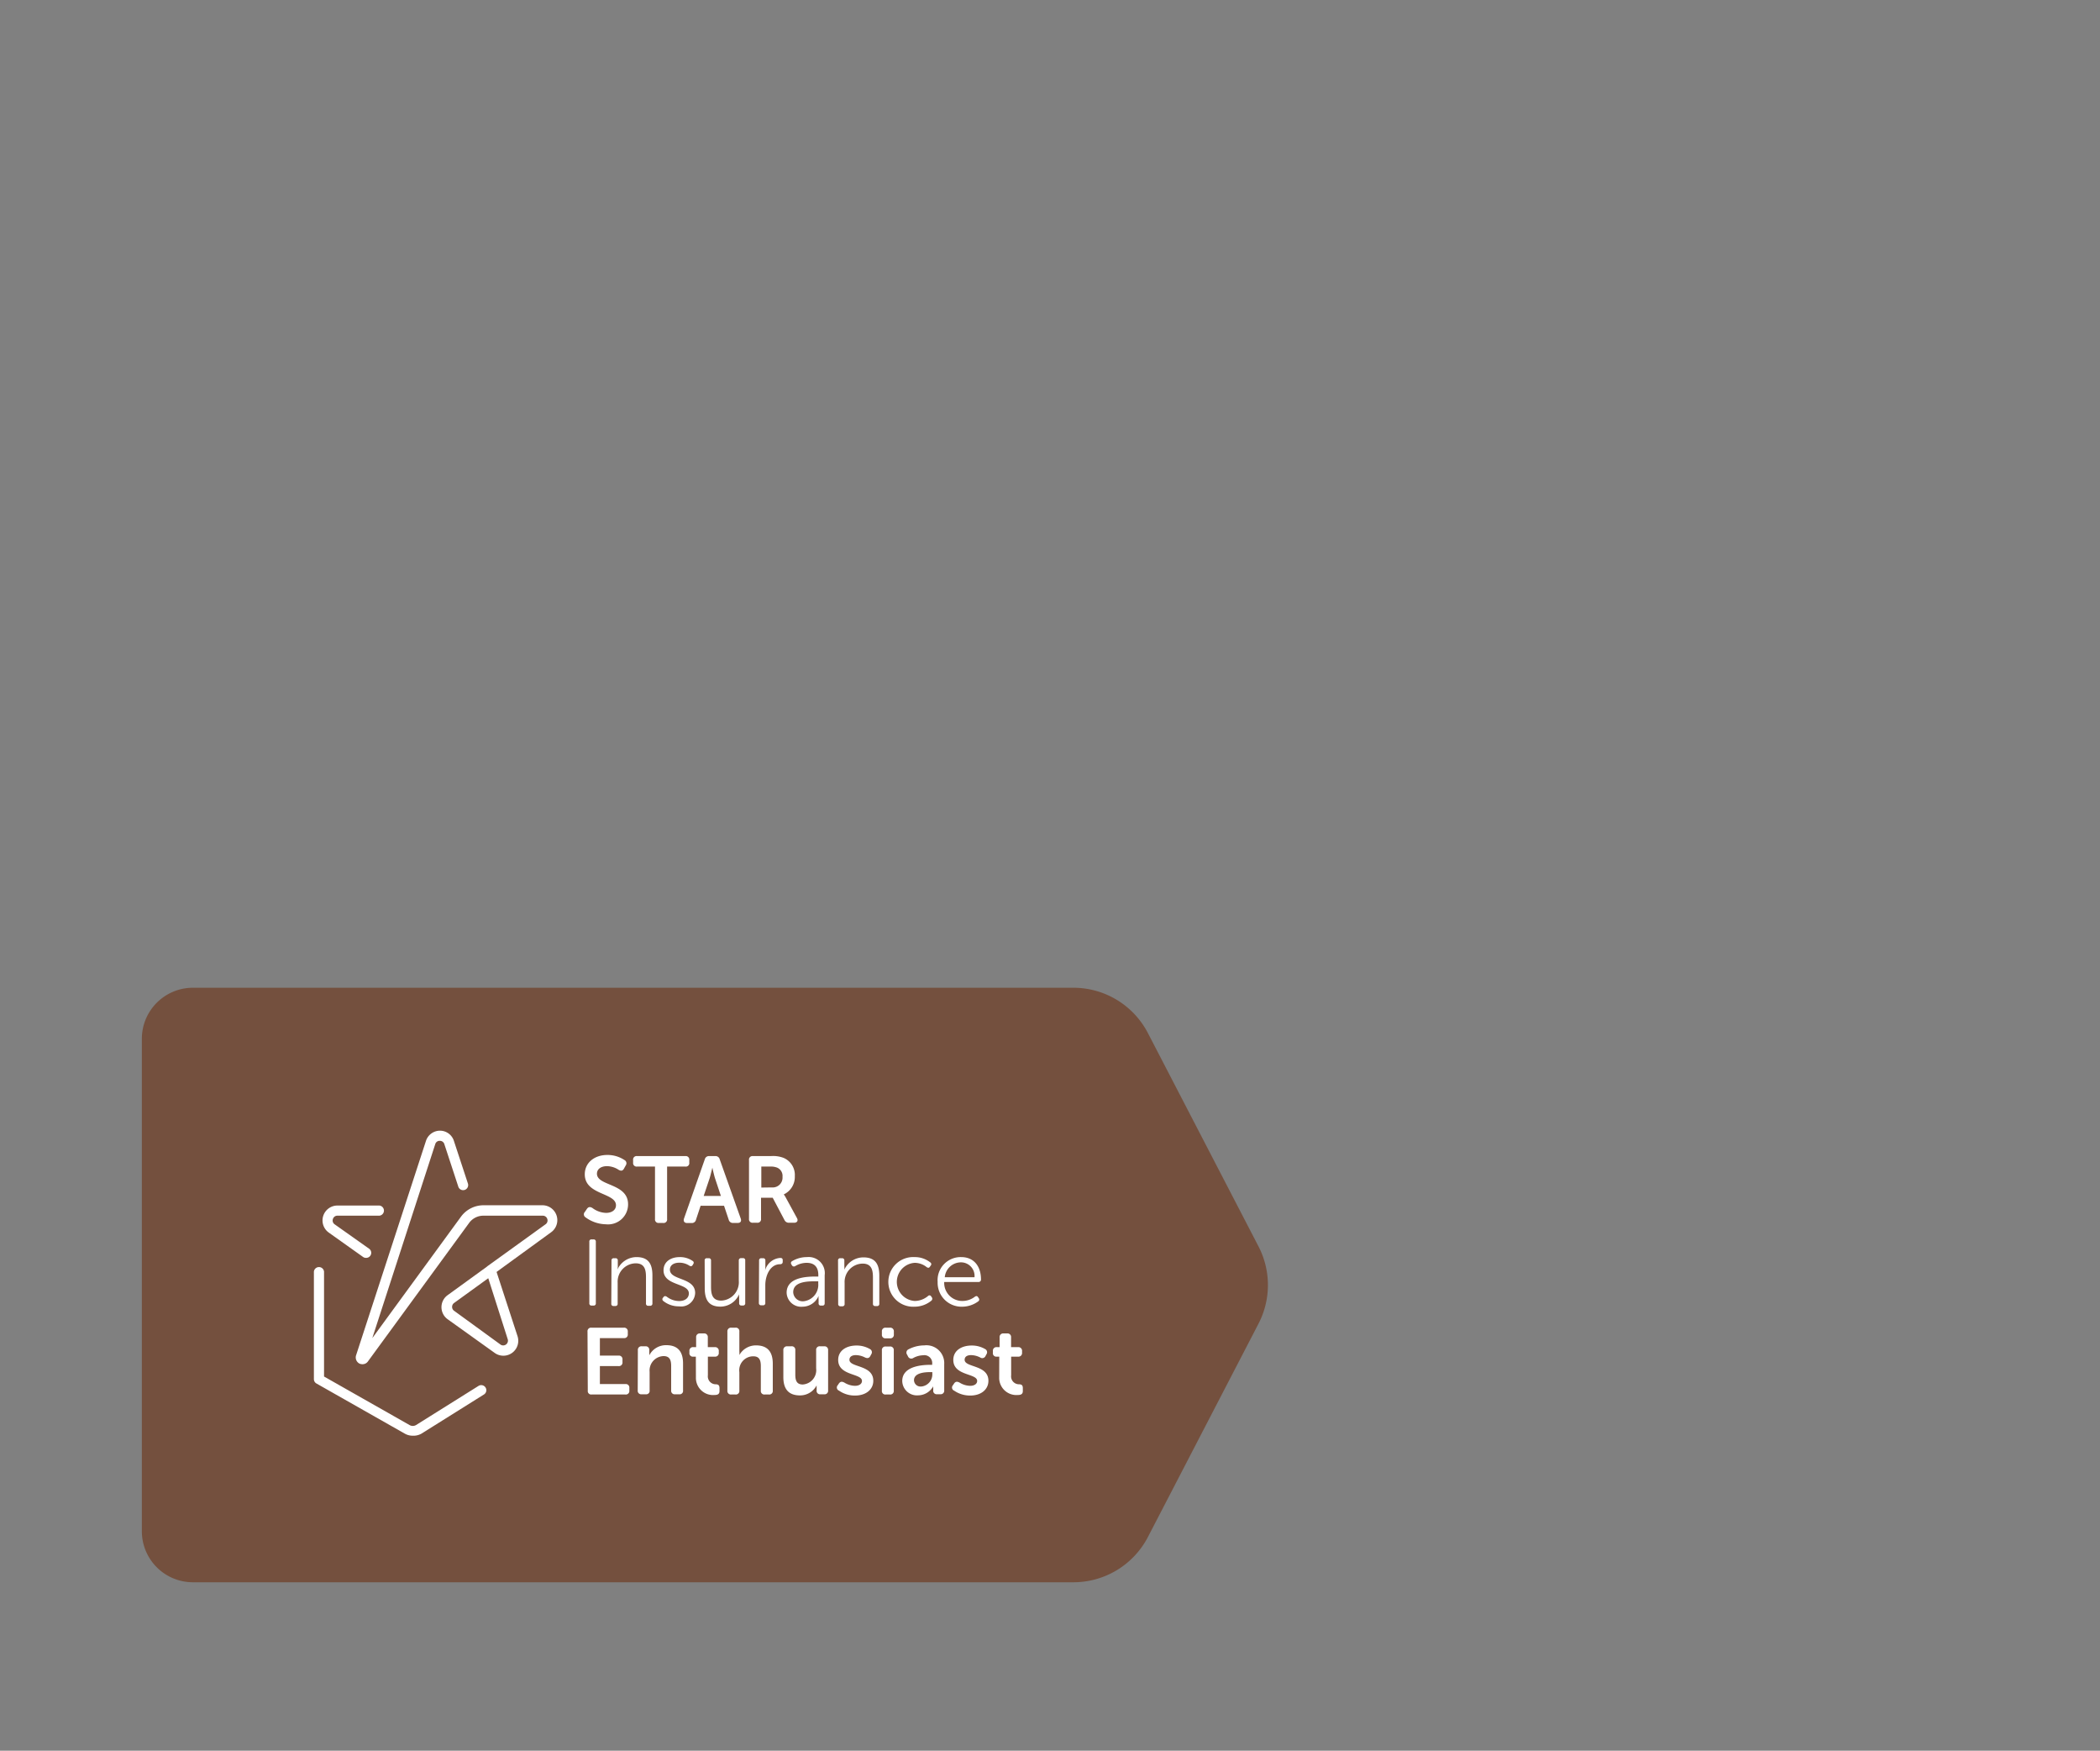 <svg id="Layer_1" data-name="Layer 1" xmlns="http://www.w3.org/2000/svg" viewBox="0 0 300.25 250.25"><rect x="0" y="0" width="300.25" height="250.25" fill="#808080" stroke="none"/><defs><style>.cls-1{fill:none;}.cls-2{fill:#74503e;}.cls-3{fill:#fff;}</style></defs><title>Artboard 6</title><rect class="cls-1" x="-0.11" y="0.18" width="300" height="250"/><rect class="cls-1" x="0.13" y="0.13" width="300" height="250"/><path class="cls-2" d="M27.58,226.17H153.46a12,12,0,0,0,10.67-6.48l15.8-30.47a12,12,0,0,0,0-11.07l-15.8-30.47a12,12,0,0,0-10.67-6.49H27.58a7.3,7.3,0,0,0-7.3,7.3v70.38A7.3,7.3,0,0,0,27.58,226.17Z"/><path class="cls-3" d="M83.63,173.22l.29-.43c.22-.3.45-.31.78-.12a3.41,3.41,0,0,0,1.94.7c.89,0,1.43-.45,1.43-1.09,0-1.82-4.46-1.44-4.46-4.42,0-1.68,1.4-2.77,3.22-2.77a4.39,4.39,0,0,1,2.46.73.52.52,0,0,1,.18.76l-.25.45c-.2.39-.48.34-.76.19a3.13,3.13,0,0,0-1.66-.53c-.89,0-1.45.43-1.45,1.08,0,1.79,4.45,1.33,4.45,4.37A2.86,2.86,0,0,1,86.64,175a5.07,5.07,0,0,1-2.93-1A.5.5,0,0,1,83.63,173.22Z"/><path class="cls-3" d="M93.65,166.75H91.08a.5.5,0,0,1-.56-.56v-.37a.5.5,0,0,1,.56-.57H98a.5.5,0,0,1,.55.57v.37a.49.49,0,0,1-.55.56H95.38v7.49a.5.5,0,0,1-.57.57H94.2a.5.5,0,0,1-.55-.57Z"/><path class="cls-3" d="M100.77,165.71a.61.61,0,0,1,.63-.46h.86a.61.61,0,0,1,.64.46l3,8.45c.14.39,0,.65-.45.65h-.62a.61.61,0,0,1-.64-.46l-.67-2h-3.35l-.66,2a.6.6,0,0,1-.63.47h-.62c-.42,0-.59-.26-.46-.65Zm2.3,5.24-.85-2.56c-.16-.54-.37-1.48-.37-1.48h0s-.22.94-.38,1.48l-.86,2.56Z"/><path class="cls-3" d="M107.09,165.82a.5.5,0,0,1,.55-.57h2.59a4.23,4.23,0,0,1,1.81.26,2.65,2.65,0,0,1,1.6,2.61,2.76,2.76,0,0,1-1.58,2.61v0a3.11,3.11,0,0,1,.31.49l1.57,2.88c.23.4,0,.68-.39.68h-.73a.68.68,0,0,1-.66-.39l-1.68-3.18h-1.67v3a.5.5,0,0,1-.55.57h-.62a.5.5,0,0,1-.55-.57Zm3.28,3.91a1.4,1.4,0,0,0,1.51-1.52,1.28,1.28,0,0,0-.75-1.3,2.39,2.39,0,0,0-1-.16h-1.28v3Z"/><path class="cls-3" d="M84.26,177.49a.29.29,0,0,1,.32-.33h.28a.3.3,0,0,1,.33.33v8.79a.3.3,0,0,1-.33.34h-.28a.3.3,0,0,1-.32-.34Z"/><path class="cls-3" d="M87.43,180.18a.3.3,0,0,1,.33-.33H88a.3.3,0,0,1,.33.33V181a2.07,2.07,0,0,1-.06.49h0A3,3,0,0,1,91,179.69c1.69,0,2.28.95,2.28,2.62v4a.31.31,0,0,1-.34.34h-.25a.3.3,0,0,1-.33-.34v-3.73c0-1.06-.17-2-1.48-2a2.62,2.62,0,0,0-2.57,2.76v3a.3.3,0,0,1-.32.34h-.26a.3.3,0,0,1-.33-.34Z"/><path class="cls-3" d="M94.76,185.54l.11-.14c.12-.16.27-.17.46-.05a2.89,2.89,0,0,0,1.79.62c.75,0,1.37-.38,1.37-1.09,0-1.52-3.62-1.06-3.62-3.3,0-1.25,1.06-1.89,2.3-1.89a3.14,3.14,0,0,1,1.86.55.29.29,0,0,1,.09.44l-.09.15c-.11.19-.27.2-.46.09a2.58,2.58,0,0,0-1.45-.43c-.72,0-1.34.31-1.34,1,0,1.56,3.61,1.07,3.61,3.33a2,2,0,0,1-2.29,1.91,3.52,3.52,0,0,1-2.28-.78A.3.3,0,0,1,94.76,185.54Z"/><path class="cls-3" d="M100.75,180.18a.29.29,0,0,1,.32-.33h.26a.3.3,0,0,1,.33.33v3.73c0,1.06.17,2,1.47,2a2.63,2.63,0,0,0,2.5-2.83v-2.91a.31.31,0,0,1,.34-.33h.26a.29.29,0,0,1,.32.33v6.1a.3.3,0,0,1-.32.34H106a.3.3,0,0,1-.32-.34v-.78a3.06,3.06,0,0,1,0-.49h0a2.93,2.93,0,0,1-2.66,1.77c-1.6,0-2.26-.86-2.26-2.63Z"/><path class="cls-3" d="M108.53,180.18a.3.3,0,0,1,.34-.33h.24a.3.3,0,0,1,.32.33v.92a3.09,3.09,0,0,1-.05.54h0a2.4,2.4,0,0,1,2.18-1.83c.24,0,.35.1.35.32v.24c0,.22-.15.34-.38.34-1.43,0-2.11,1.63-2.11,3v2.53a.3.3,0,0,1-.33.34h-.25a.31.31,0,0,1-.34-.34Z"/><path class="cls-3" d="M116.6,182.47H117v-.21c0-1.31-.72-1.75-1.67-1.75a3.17,3.17,0,0,0-1.64.47.33.33,0,0,1-.46-.11l-.08-.14a.3.3,0,0,1,.09-.45,4.11,4.11,0,0,1,2.16-.59,2.3,2.3,0,0,1,2.51,2.59v4c0,.22-.1.34-.32.34h-.22a.3.3,0,0,1-.33-.34v-.54a2.87,2.87,0,0,1,0-.51h0a2.5,2.5,0,0,1-2.29,1.55,2.08,2.08,0,0,1-2.28-2C112.47,182.59,115.29,182.47,116.6,182.47ZM114.92,186a2.36,2.36,0,0,0,2.07-2.53v-.32h-.38c-1.06,0-3.2,0-3.2,1.56A1.36,1.36,0,0,0,114.92,186Z"/><path class="cls-3" d="M119.82,180.18a.3.3,0,0,1,.34-.33h.24a.3.3,0,0,1,.32.33V181a2.46,2.46,0,0,1,0,.49h0a3,3,0,0,1,2.73-1.76c1.68,0,2.27.95,2.27,2.62v4a.3.3,0,0,1-.33.34h-.26a.3.3,0,0,1-.32-.34v-3.73c0-1.06-.18-2-1.48-2a2.62,2.62,0,0,0-2.57,2.76v3a.3.3,0,0,1-.32.34h-.26a.31.31,0,0,1-.34-.34Z"/><path class="cls-3" d="M130.77,179.69a3.53,3.53,0,0,1,2.24.76.29.29,0,0,1,.05.46l-.1.15c-.12.19-.27.19-.46.07a2.75,2.75,0,0,0-1.71-.62,2.73,2.73,0,0,0,0,5.45,3,3,0,0,0,1.91-.72.27.27,0,0,1,.44.08l.1.14a.35.35,0,0,1-.08.46,3.78,3.78,0,0,1-2.41.86,3.55,3.55,0,1,1,0-7.09Z"/><path class="cls-3" d="M137.43,179.69c1.81,0,2.83,1.3,2.83,3.23a.34.34,0,0,1-.35.33H135a2.58,2.58,0,0,0,2.62,2.71,2.92,2.92,0,0,0,1.78-.62c.19-.12.33-.1.44.08l.11.16a.31.31,0,0,1-.09.44,3.9,3.9,0,0,1-2.27.76,3.42,3.42,0,0,1-3.53-3.54A3.3,3.3,0,0,1,137.43,179.69Zm1.9,2.88a1.94,1.94,0,0,0-1.92-2.13,2.33,2.33,0,0,0-2.33,2.13Z"/><path class="cls-3" d="M84,190.34a.5.5,0,0,1,.55-.56H89.2a.51.51,0,0,1,.56.56v.38a.5.5,0,0,1-.56.55H85.77v2.5h2.66a.51.51,0,0,1,.57.56v.37a.51.51,0,0,1-.57.57H85.77v2.57h3.64a.5.5,0,0,1,.57.55v.38a.5.5,0,0,1-.57.56H84.59a.49.49,0,0,1-.55-.56Z"/><path class="cls-3" d="M91.2,193a.5.5,0,0,1,.56-.56h.52a.5.5,0,0,1,.55.56v.42a2.9,2.9,0,0,1,0,.31h0a2.68,2.68,0,0,1,2.44-1.45c1.52,0,2.39.79,2.39,2.61v3.85a.49.49,0,0,1-.56.56h-.58a.5.5,0,0,1-.56-.56v-3.5c0-.84-.22-1.4-1.08-1.4a2.06,2.06,0,0,0-2,2.25v2.65a.49.49,0,0,1-.55.56h-.59a.5.5,0,0,1-.56-.56Z"/><path class="cls-3" d="M99.49,193.92h-.37a.49.49,0,0,1-.55-.56v-.23a.51.51,0,0,1,.57-.57h.39v-1.4a.51.51,0,0,1,.56-.56h.54a.51.51,0,0,1,.57.56v1.4h1a.52.52,0,0,1,.57.57v.23a.51.51,0,0,1-.56.56h-1v2.67a1.13,1.13,0,0,0,1.1,1.28c.42,0,.56.17.56.55v.42c0,.4-.22.56-.7.56a2.45,2.45,0,0,1-2.67-2.52Z"/><path class="cls-3" d="M104,190.34a.51.51,0,0,1,.56-.56h.58a.5.5,0,0,1,.57.56v2.78a3.84,3.84,0,0,1,0,.57h0a2.71,2.71,0,0,1,2.39-1.38c1.52,0,2.39.79,2.39,2.61v3.85a.5.5,0,0,1-.56.56h-.58a.5.5,0,0,1-.57-.56v-3.5c0-.84-.21-1.4-1.07-1.4a2,2,0,0,0-2,2.27v2.63a.5.5,0,0,1-.57.56h-.58a.5.5,0,0,1-.56-.56Z"/><path class="cls-3" d="M112,193a.51.51,0,0,1,.56-.56h.58a.5.5,0,0,1,.57.56v3.5c0,.84.21,1.4,1.06,1.4a2.06,2.06,0,0,0,1.92-2.31V193a.5.5,0,0,1,.57-.56h.58a.51.51,0,0,1,.56.56v5.74a.5.5,0,0,1-.56.56h-.53a.49.49,0,0,1-.55-.56v-.41a1.79,1.79,0,0,1,0-.31h0a2.66,2.66,0,0,1-2.38,1.44c-1.47,0-2.38-.74-2.38-2.61Z"/><path class="cls-3" d="M119.78,198l.16-.24c.21-.29.43-.31.77-.14a3,3,0,0,0,1.53.47c.6,0,1-.27,1-.7,0-1.11-3.4-.7-3.4-3,0-1.35,1.18-2.06,2.62-2.06a3.74,3.74,0,0,1,1.91.5.51.51,0,0,1,.2.75l-.13.24c-.16.32-.42.37-.76.22a3,3,0,0,0-1.3-.34c-.59,0-.93.24-.93.67,0,1.13,3.41.69,3.41,3,0,1.21-1,2.11-2.62,2.11a3.92,3.92,0,0,1-2.28-.7A.48.48,0,0,1,119.78,198Z"/><path class="cls-3" d="M126.09,190.75v-.41a.5.5,0,0,1,.55-.56h.59a.51.51,0,0,1,.57.56v.41a.5.5,0,0,1-.57.55h-.59A.49.49,0,0,1,126.09,190.75Zm0,2.28a.5.5,0,0,1,.55-.56h.59a.5.5,0,0,1,.56.56v5.74a.5.5,0,0,1-.56.56h-.59a.49.49,0,0,1-.55-.56Z"/><path class="cls-3" d="M133,195.09h.28v-.16a1.12,1.12,0,0,0-1.28-1.21,3.15,3.15,0,0,0-1.42.39.51.51,0,0,1-.76-.23l-.13-.25a.51.51,0,0,1,.21-.76,4.91,4.91,0,0,1,2.25-.56A2.55,2.55,0,0,1,135,195v3.73a.5.5,0,0,1-.56.56h-.46a.49.49,0,0,1-.55-.56v-.27a1.85,1.85,0,0,1,0-.3h0a2.51,2.51,0,0,1-2.16,1.29,2.1,2.1,0,0,1-2.27-2.05C129,195.43,131.44,195.09,133,195.09Zm-1.28,3.1a1.74,1.74,0,0,0,1.58-1.8v-.26H133c-.86,0-2.32.13-2.32,1.16A.93.93,0,0,0,131.69,198.19Z"/><path class="cls-3" d="M136.25,198l.16-.24c.2-.29.43-.31.77-.14a3,3,0,0,0,1.53.47c.59,0,1-.27,1-.7,0-1.11-3.41-.7-3.41-3,0-1.35,1.19-2.06,2.63-2.06a3.74,3.74,0,0,1,1.91.5.51.51,0,0,1,.2.75l-.13.24a.51.51,0,0,1-.76.22,3,3,0,0,0-1.3-.34c-.6,0-.93.24-.93.67,0,1.13,3.4.69,3.4,3,0,1.21-1,2.11-2.61,2.11a4,4,0,0,1-2.29-.7A.48.48,0,0,1,136.25,198Z"/><path class="cls-3" d="M142.87,193.92h-.36a.49.49,0,0,1-.55-.56v-.23a.51.51,0,0,1,.57-.57h.39v-1.4a.51.51,0,0,1,.56-.56H144a.51.51,0,0,1,.56.56v1.4h1a.52.52,0,0,1,.57.57v.23a.51.51,0,0,1-.56.56h-1v2.67a1.13,1.13,0,0,0,1.11,1.28c.42,0,.56.17.56.55v.42c0,.4-.23.56-.7.56a2.46,2.46,0,0,1-2.68-2.52Z"/><path class="cls-3" d="M51.81,195a1,1,0,0,1-.44-.1,1,1,0,0,1-.47-1.14l10-30.67a2.11,2.11,0,0,1,2-1.47h0a2.09,2.09,0,0,1,2,1.47l2,6.08a.72.72,0,0,1-1.37.46l-2-6.09a.66.66,0,0,0-.65-.47h0a.65.65,0,0,0-.65.47l-9,27.73,12.69-17.37a4,4,0,0,1,3.18-1.62h8.46a2.13,2.13,0,0,1,1.25,3.85l-7.73,5.62-.08.07,3,9.19a2.13,2.13,0,0,1-3.28,2.37L64,188.57a2.12,2.12,0,0,1,0-3.44l5.6-4.06.09-.08L78,175a.66.66,0,0,0,.25-.76.67.67,0,0,0-.65-.47H69.1a2.52,2.52,0,0,0-2,1L52.57,194.65A.94.94,0,0,1,51.81,195Zm18-12.29-4.89,3.54a.69.69,0,0,0-.28.56.67.67,0,0,0,.28.55l6.68,4.86a.68.68,0,0,0,1-.77Z"/><path class="cls-3" d="M52.32,179.8a.69.69,0,0,1-.41-.13L47,176.18a2.13,2.13,0,0,1,1.25-3.86h6a.73.73,0,0,1,0,1.45h-6a.66.66,0,0,0-.65.47.65.65,0,0,0,.24.76l4.93,3.49a.72.72,0,0,1-.42,1.31Z"/><path class="cls-3" d="M59,205.22a2.28,2.28,0,0,1-1.15-.31l-12.6-7.15a.71.71,0,0,1-.37-.62V181.76a.73.73,0,0,1,1.45,0v15l12.23,6.94a.92.92,0,0,0,.92,0l8.94-5.6a.73.73,0,0,1,1,.23.72.72,0,0,1-.23,1l-8.94,5.6A2.33,2.33,0,0,1,59,205.22Z"/></svg>